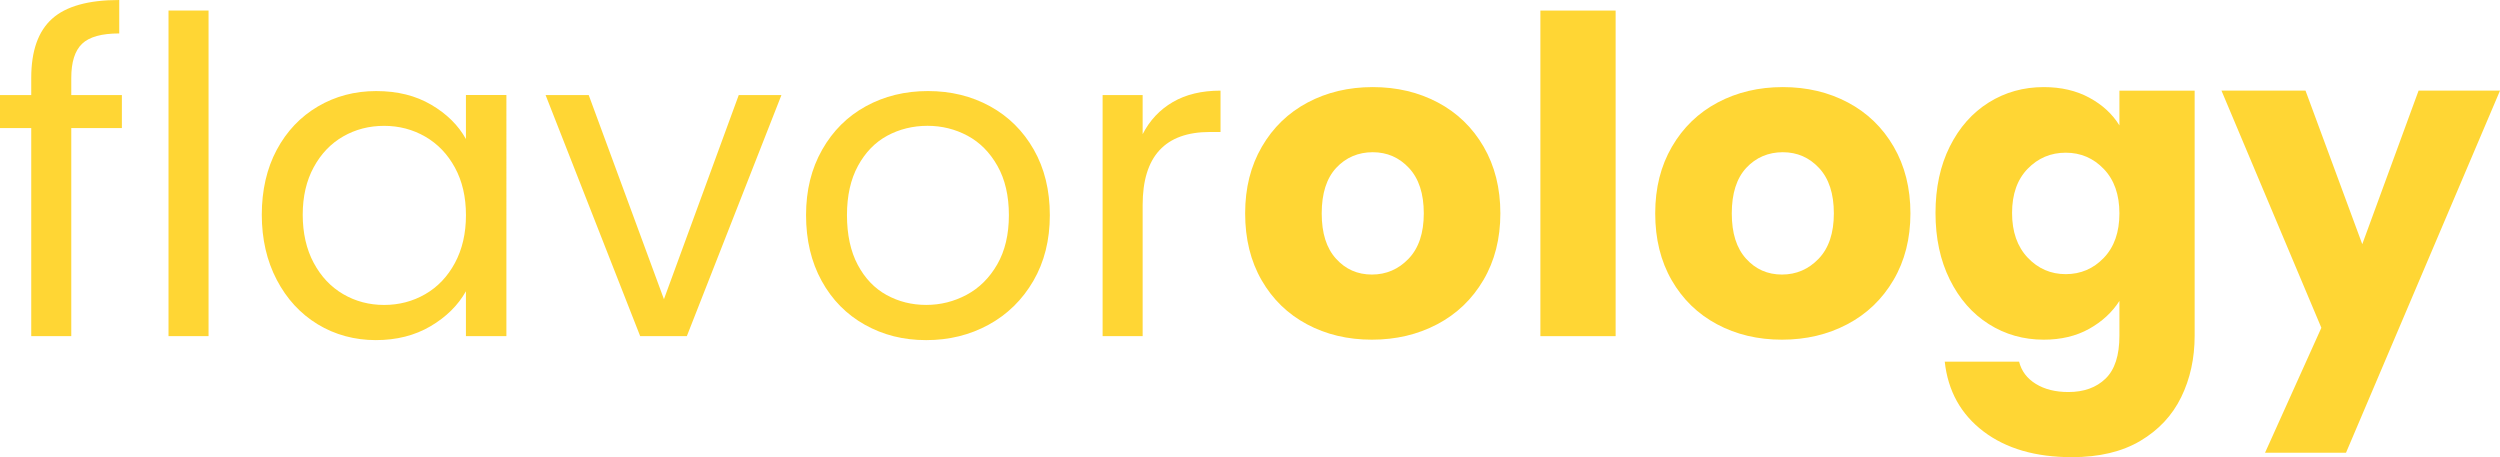 <?xml version="1.0" encoding="UTF-8"?><svg id="Laag_1" xmlns="http://www.w3.org/2000/svg" viewBox="0 0 1478.78 270.42"><defs><style>.cls-1{fill:#ffd634;}</style></defs><g id="b"><g id="c"><g><path class="cls-1" d="M72.09,75.74h-29.93v123.1H18.48V75.74H0v-19.52H18.48v-10.15c0-15.96,4.12-27.63,12.36-35C39.08,3.69,52.31,0,70.53,0V19.78c-10.41,0-17.74,2.04-21.99,6.12-4.25,4.08-6.38,10.8-6.38,20.17v10.15h29.93s0,19.52,0,19.52Z"/><path class="cls-1" d="M123.36,6.25V198.84h-23.68V6.25h23.68Z"/><path class="cls-1" d="M163.7,88.62c5.9-11.02,14.01-19.56,24.33-25.64,10.32-6.07,21.82-9.11,34.48-9.11s23.33,2.69,32.53,8.07c9.19,5.38,16.05,12.15,20.56,20.3v-26.03h23.94V198.84h-23.94v-26.55c-4.68,8.33-11.67,15.23-20.95,20.69-9.28,5.47-20.08,8.2-32.4,8.2s-24.12-3.12-34.35-9.37c-10.24-6.25-18.31-15.01-24.2-26.29-5.9-11.28-8.85-24.11-8.85-38.52s2.95-27.37,8.85-38.39h0Zm105.41,10.55c-4.34-7.98-10.19-14.09-17.57-18.35-7.38-4.25-15.49-6.38-24.33-6.38s-16.92,2.08-24.2,6.25-13.1,10.24-17.44,18.22-6.51,17.35-6.51,28.11,2.17,20.43,6.51,28.5c4.33,8.07,10.15,14.23,17.44,18.48,7.29,4.25,15.36,6.38,24.2,6.38s16.96-2.12,24.33-6.38c7.37-4.25,13.23-10.41,17.57-18.48,4.33-8.07,6.51-17.48,6.51-28.24s-2.17-20.13-6.51-28.11Z"/><path class="cls-1" d="M392.73,176.98l44.25-120.76h25.25l-55.96,142.62h-27.59l-55.96-142.62h25.51l44.5,120.76h0Z"/><path class="cls-1" d="M511.53,192.07c-10.84-6.07-19.35-14.71-25.5-25.9-6.16-11.19-9.24-24.16-9.24-38.91s3.16-27.46,9.5-38.65c6.33-11.19,14.96-19.78,25.9-25.77,10.93-5.99,23.16-8.98,36.7-8.98s25.77,2.99,36.7,8.98c10.93,5.99,19.56,14.53,25.9,25.64,6.33,11.11,9.5,24.03,9.5,38.78s-3.25,27.72-9.76,38.91-15.32,19.82-26.42,25.9c-11.11,6.08-23.42,9.11-36.96,9.11s-25.46-3.03-36.31-9.11h-.01Zm60.25-17.7c7.46-3.99,13.49-9.98,18.09-17.96,4.59-7.98,6.9-17.7,6.9-29.15s-2.26-21.17-6.77-29.15-10.41-13.92-17.7-17.83c-7.29-3.9-15.18-5.86-23.68-5.86s-16.62,1.95-23.81,5.86c-7.2,3.9-12.97,9.85-17.31,17.83s-6.51,17.7-6.51,29.15,2.12,21.43,6.38,29.41c4.25,7.98,9.93,13.92,17.05,17.83,7.11,3.9,14.92,5.86,23.42,5.86s16.48-1.99,23.94-5.99h0Z"/><path class="cls-1" d="M693.72,60.38c7.72-4.51,17.13-6.77,28.24-6.77v24.46h-6.25c-26.55,0-39.82,14.4-39.82,43.2v77.56h-23.68V56.22h23.68v23.16c4.16-8.15,10.11-14.49,17.83-19Z"/><path class="cls-1" d="M773.09,191.81c-11.37-6.07-20.3-14.75-26.81-26.03s-9.76-24.46-9.76-39.56,3.29-28.06,9.89-39.43c6.59-11.36,15.62-20.08,27.07-26.16,11.45-6.07,24.29-9.11,38.52-9.11s27.07,3.04,38.52,9.11c11.45,6.08,20.47,14.79,27.07,26.16,6.59,11.37,9.89,24.51,9.89,39.43s-3.34,28.07-10.02,39.43c-6.68,11.37-15.79,20.08-27.33,26.16-11.54,6.08-24.42,9.11-38.65,9.11s-27.03-3.03-38.39-9.11Zm60.12-38.78c5.99-6.25,8.98-15.18,8.98-26.81s-2.91-20.56-8.72-26.81c-5.82-6.25-12.97-9.37-21.47-9.37s-15.88,3.08-21.6,9.24c-5.73,6.16-8.59,15.14-8.59,26.94s2.82,20.56,8.46,26.81,12.71,9.37,21.21,9.37,15.75-3.12,21.73-9.37h0Z"/><path class="cls-1" d="M955.66,6.25V198.84h-44.5V6.25h44.5Z"/><path class="cls-1" d="M1015.65,191.81c-11.37-6.07-20.3-14.75-26.81-26.03s-9.76-24.46-9.76-39.56,3.29-28.06,9.89-39.43c6.59-11.36,15.62-20.08,27.07-26.16,11.45-6.07,24.29-9.11,38.52-9.11s27.07,3.04,38.52,9.11c11.45,6.08,20.47,14.79,27.07,26.16,6.59,11.37,9.89,24.51,9.89,39.43s-3.34,28.07-10.02,39.43c-6.68,11.37-15.79,20.08-27.33,26.16-11.54,6.08-24.42,9.11-38.65,9.11s-27.03-3.03-38.39-9.11Zm60.12-38.78c5.99-6.25,8.98-15.18,8.98-26.81s-2.91-20.56-8.72-26.81c-5.82-6.25-12.97-9.37-21.47-9.37s-15.88,3.08-21.6,9.24c-5.73,6.16-8.59,15.14-8.59,26.94s2.82,20.56,8.46,26.81,12.71,9.37,21.21,9.37,15.75-3.12,21.73-9.37Z"/><path class="cls-1" d="M1235.83,57.78c7.72,4.16,13.66,9.63,17.83,16.4v-20.56h44.5V198.58c0,13.36-2.65,25.46-7.94,36.31-5.29,10.84-13.36,19.48-24.2,25.9-10.85,6.42-24.33,9.63-40.47,9.63-21.52,0-38.95-5.08-52.31-15.23-13.36-10.15-21-23.9-22.9-41.25h43.98c1.39,5.55,4.69,9.93,9.89,13.14,5.21,3.21,11.62,4.81,19.26,4.81,9.19,0,16.53-2.65,21.99-7.94,5.47-5.29,8.2-13.75,8.2-25.38v-20.56c-4.34,6.77-10.33,12.28-17.96,16.53-7.64,4.25-16.57,6.38-26.81,6.38-11.97,0-22.82-3.08-32.53-9.24-9.72-6.16-17.4-14.92-23.03-26.29-5.64-11.36-8.46-24.51-8.46-39.43s2.82-28.02,8.46-39.3,13.31-19.95,23.03-26.03c9.71-6.07,20.56-9.11,32.53-9.11,10.24,0,19.21,2.08,26.94,6.25h0Zm8.59,42.17c-6.16-6.42-13.66-9.63-22.51-9.63s-16.36,3.17-22.51,9.5c-6.16,6.34-9.24,15.05-9.24,26.16s3.08,19.91,9.24,26.42,13.66,9.76,22.51,9.76,16.35-3.21,22.51-9.63,9.24-15.18,9.24-26.29-3.08-19.87-9.24-26.29h0Z"/><path class="cls-1" d="M1478.78,53.61l-91.09,214.19h-47.89l33.31-73.91-59.08-140.28h49.71l33.57,90.83,33.31-90.83h48.16Z"/></g></g></g></svg>